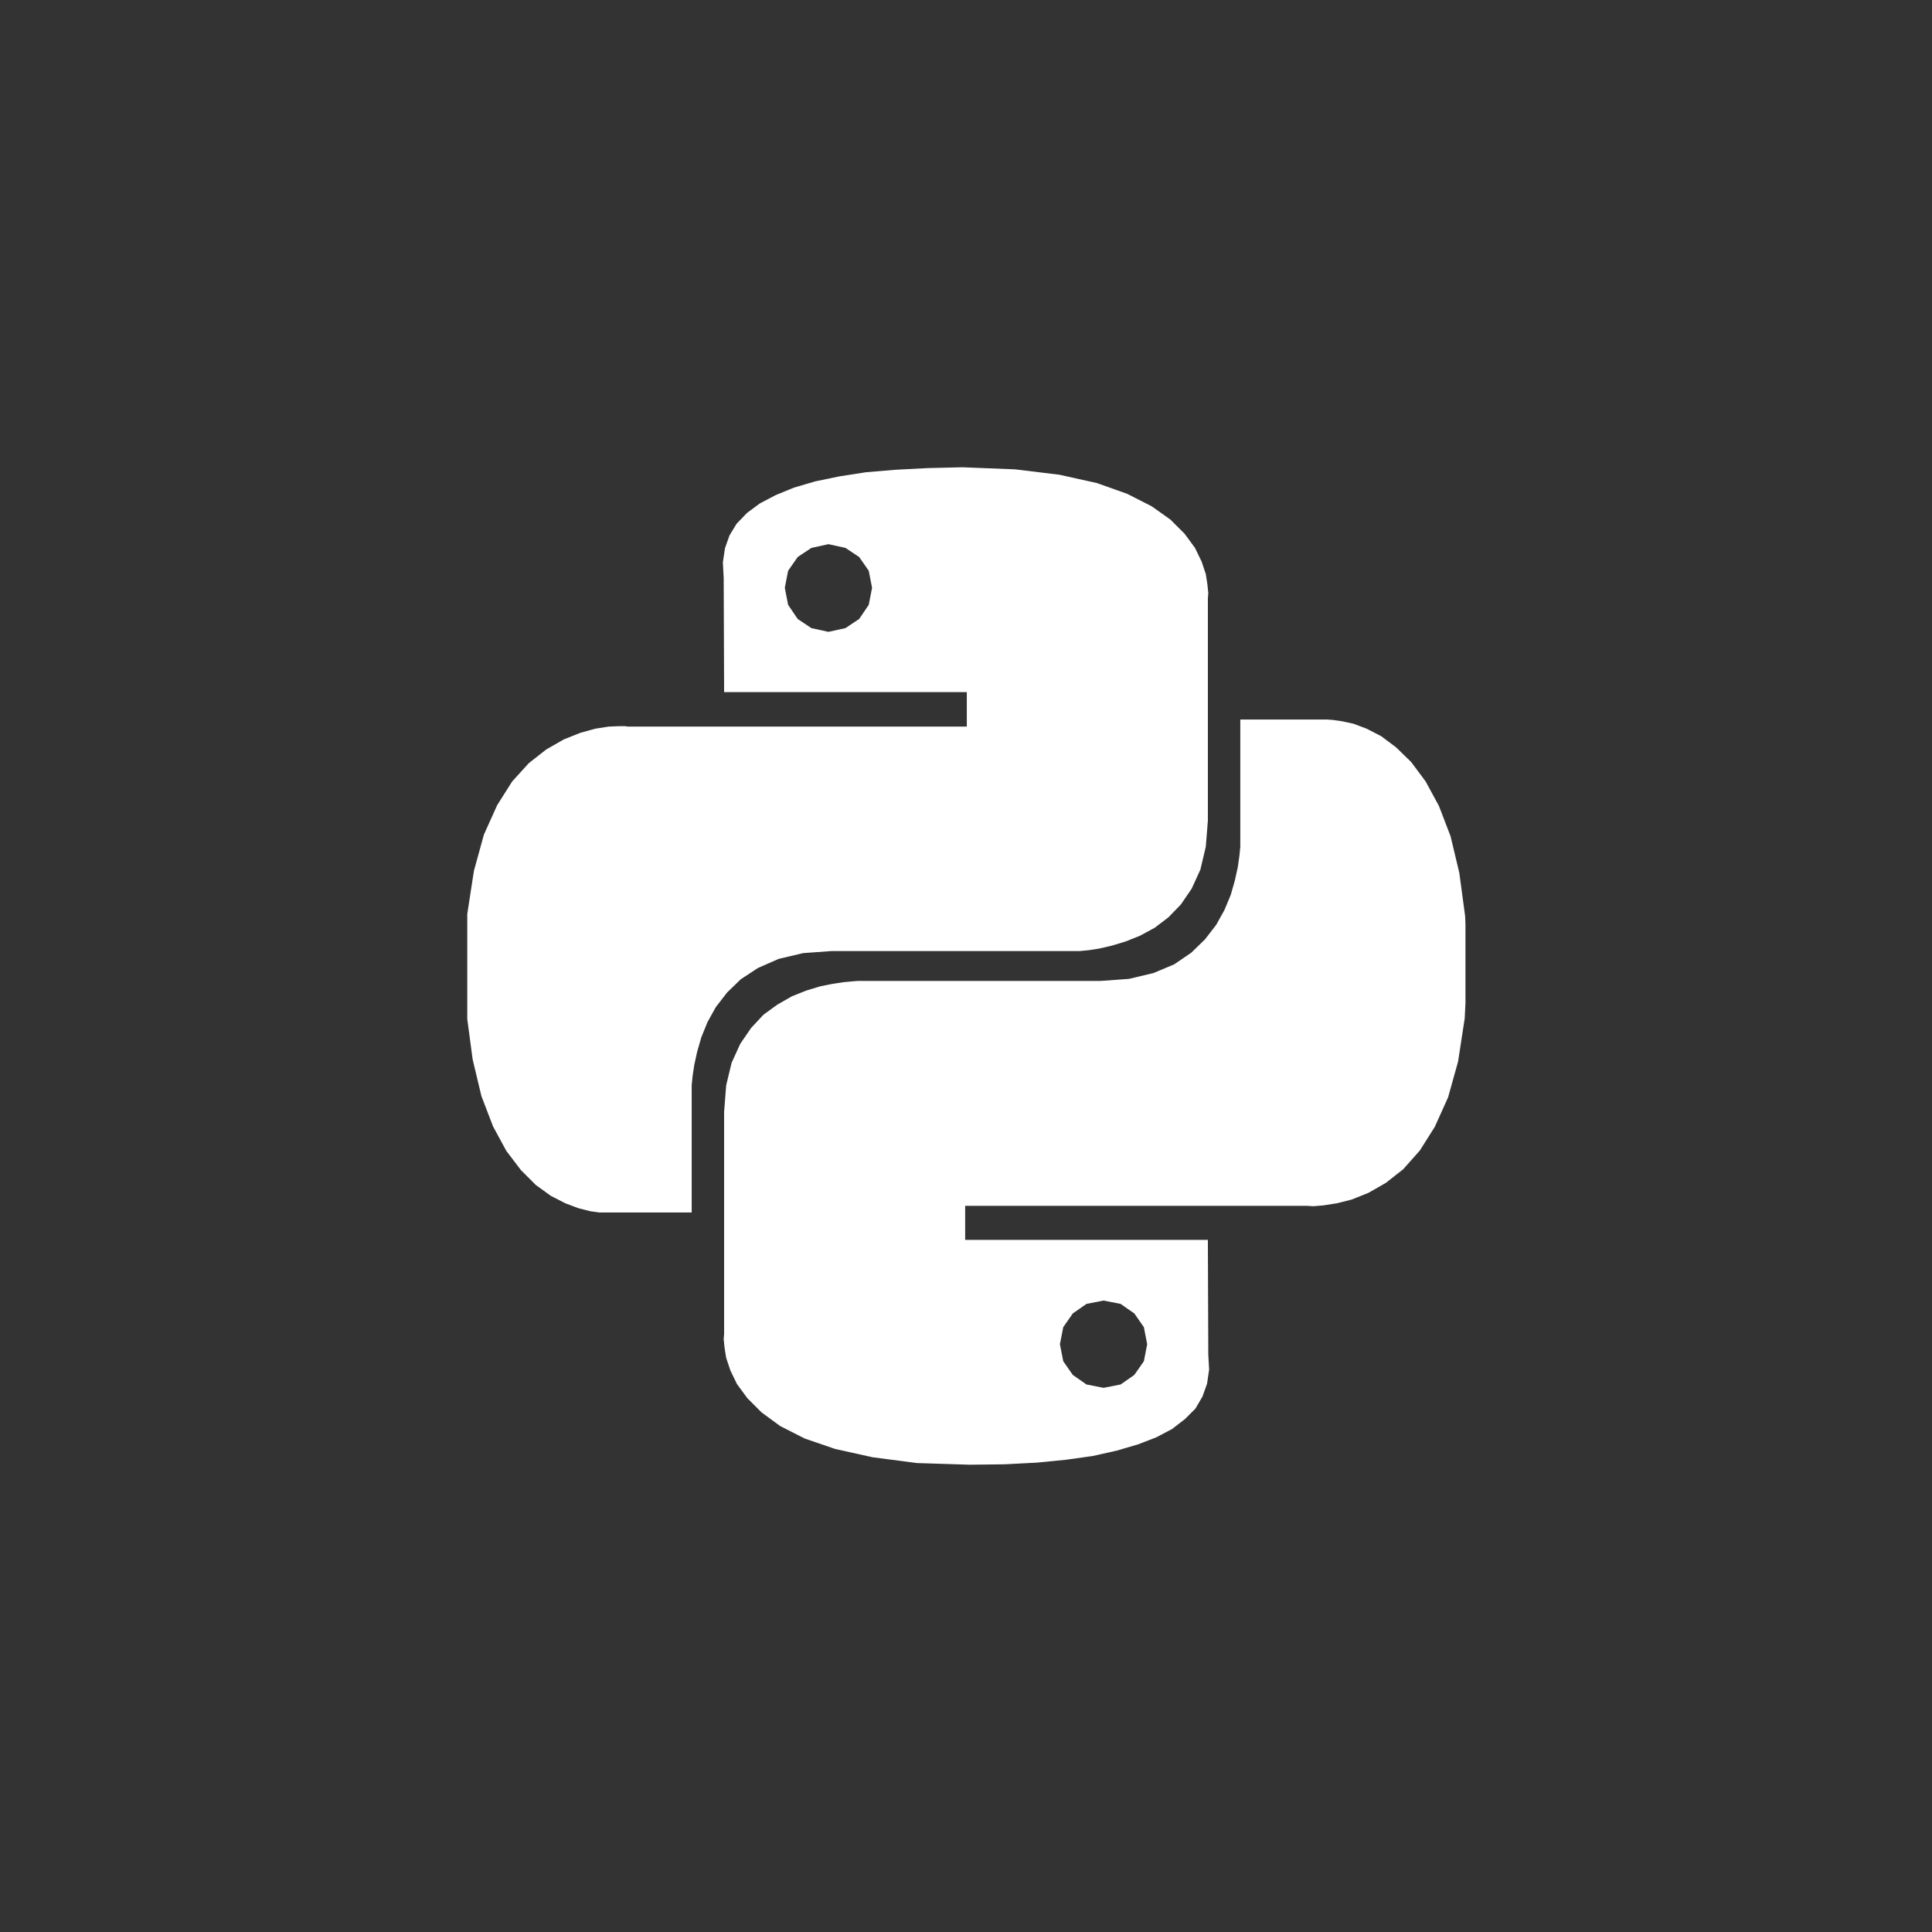 <svg xmlns="http://www.w3.org/2000/svg" width="600" viewBox="0 0 450 450" height="600" version="1.0"><rect x="0" y="0" width="450" height="450" fill="#333333" stroke="none"/><defs><clipPath id="a"><path d="M108.836 108.836h232.5v232.5h-232.5zm0 0"/></clipPath></defs><g clip-path="url(#a)"><path fill="#fff" d="m246.777 110.578 8.715 1.938 7.067 2.515 5.71 2.906 4.356 3.098 3.293 3.29 2.418 3.292 1.55 3.195.966 2.903.39 2.515.192 1.938-.098 1.258v51.691l-.484 6.102-1.258 5.32-2.031 4.453-2.516 3.68-2.906 3-3.196 2.422-3.386 1.84-3.387 1.355-3.195.965-2.907.68-2.515.386-2.032.196H193.73l-6.68.484-5.71 1.352-4.84 2.132-3.969 2.614-3.195 3.097-2.613 3.387-1.934 3.484-1.453 3.582-.969 3.387-.676 3.098-.386 2.617-.196 2.031v29.621h-21.586l-2.035-.289-2.707-.68-3.097-1.16-3.391-1.742-3.484-2.52-3.485-3.484-3.386-4.453-3.098-5.71-2.711-7.067-2.035-8.516-1.356-10.168-.48-11.906.578-11.809 1.55-10.066 2.321-8.422 3.098-6.875 3.488-5.515 3.871-4.262 4.066-3.192 4.063-2.324 3.875-1.55 3.484-.965 3.098-.485 2.324-.097h1.547l.582.097h78.988v-8.035h-56.53l-.099-26.621-.19-3.582.483-3.29 1.063-3.003 1.644-2.711 2.422-2.516 3-2.226 3.68-1.934 4.258-1.742 4.937-1.453 5.614-1.164 6.195-.965 6.875-.582 7.453-.387 8.133-.195 12.293.484zm-60.984 19.168-2.227 3.195-.773 3.97.773 3.968 2.227 3.289 3.195 2.133 3.969.87 3.969-.87 3.195-2.133 2.227-3.29.773-3.968-.773-3.969-2.227-3.195-3.195-2.129-3.969-.87-3.969.87zm126.715 38.238 2.71.578 3.098 1.165 3.387 1.742 3.485 2.613 3.484 3.387 3.39 4.55 3.098 5.711 2.711 7.067 2.031 8.52 1.356 10.066.484 11.906-.582 11.906-1.547 10.067-2.324 8.328-3.098 6.87-3.484 5.52-3.871 4.356-4.066 3.195-4.067 2.32-3.871 1.551-3.484.871-3.098.485-2.324.191-1.551-.094h-79.57v7.938h56.53l.099 26.715.195 3.484-.484 3.293-1.067 3-1.644 2.809-2.422 2.418-3 2.324-3.676 1.937-4.262 1.645-4.937 1.453-5.614 1.258-6.195.871-6.871.676-7.457.387-8.129.097-12.293-.387-10.36-1.355-8.71-1.934-7.067-2.421-5.714-2.903-4.356-3.195-3.289-3.293-2.422-3.29-1.547-3.195-.968-2.906-.387-2.418-.196-1.937.098-1.258v-51.691l.485-6.196 1.257-5.226 2.032-4.453 2.52-3.68 2.901-3.098 3.196-2.324 3.387-1.934 3.39-1.355 3.192-.969 2.906-.582 2.515-.387 2.036-.191 1.257-.098h56.532l6.68-.484 5.71-1.355 4.84-2.032 3.969-2.71 3.195-3.098 2.613-3.39 1.938-3.485 1.45-3.485.968-3.386.68-3.098.386-2.711.192-2.031v-29.625h20.234l1.356.097zm-62.633 137.942-2.223 3.195-.777 3.969.777 3.969 2.223 3.191 3.195 2.227 3.97.777 3.968-.777 3.195-2.227 2.227-3.191.773-3.97-.773-3.968-2.227-3.195-3.195-2.227-3.969-.773-3.969.773zm0 0"/></g></svg>